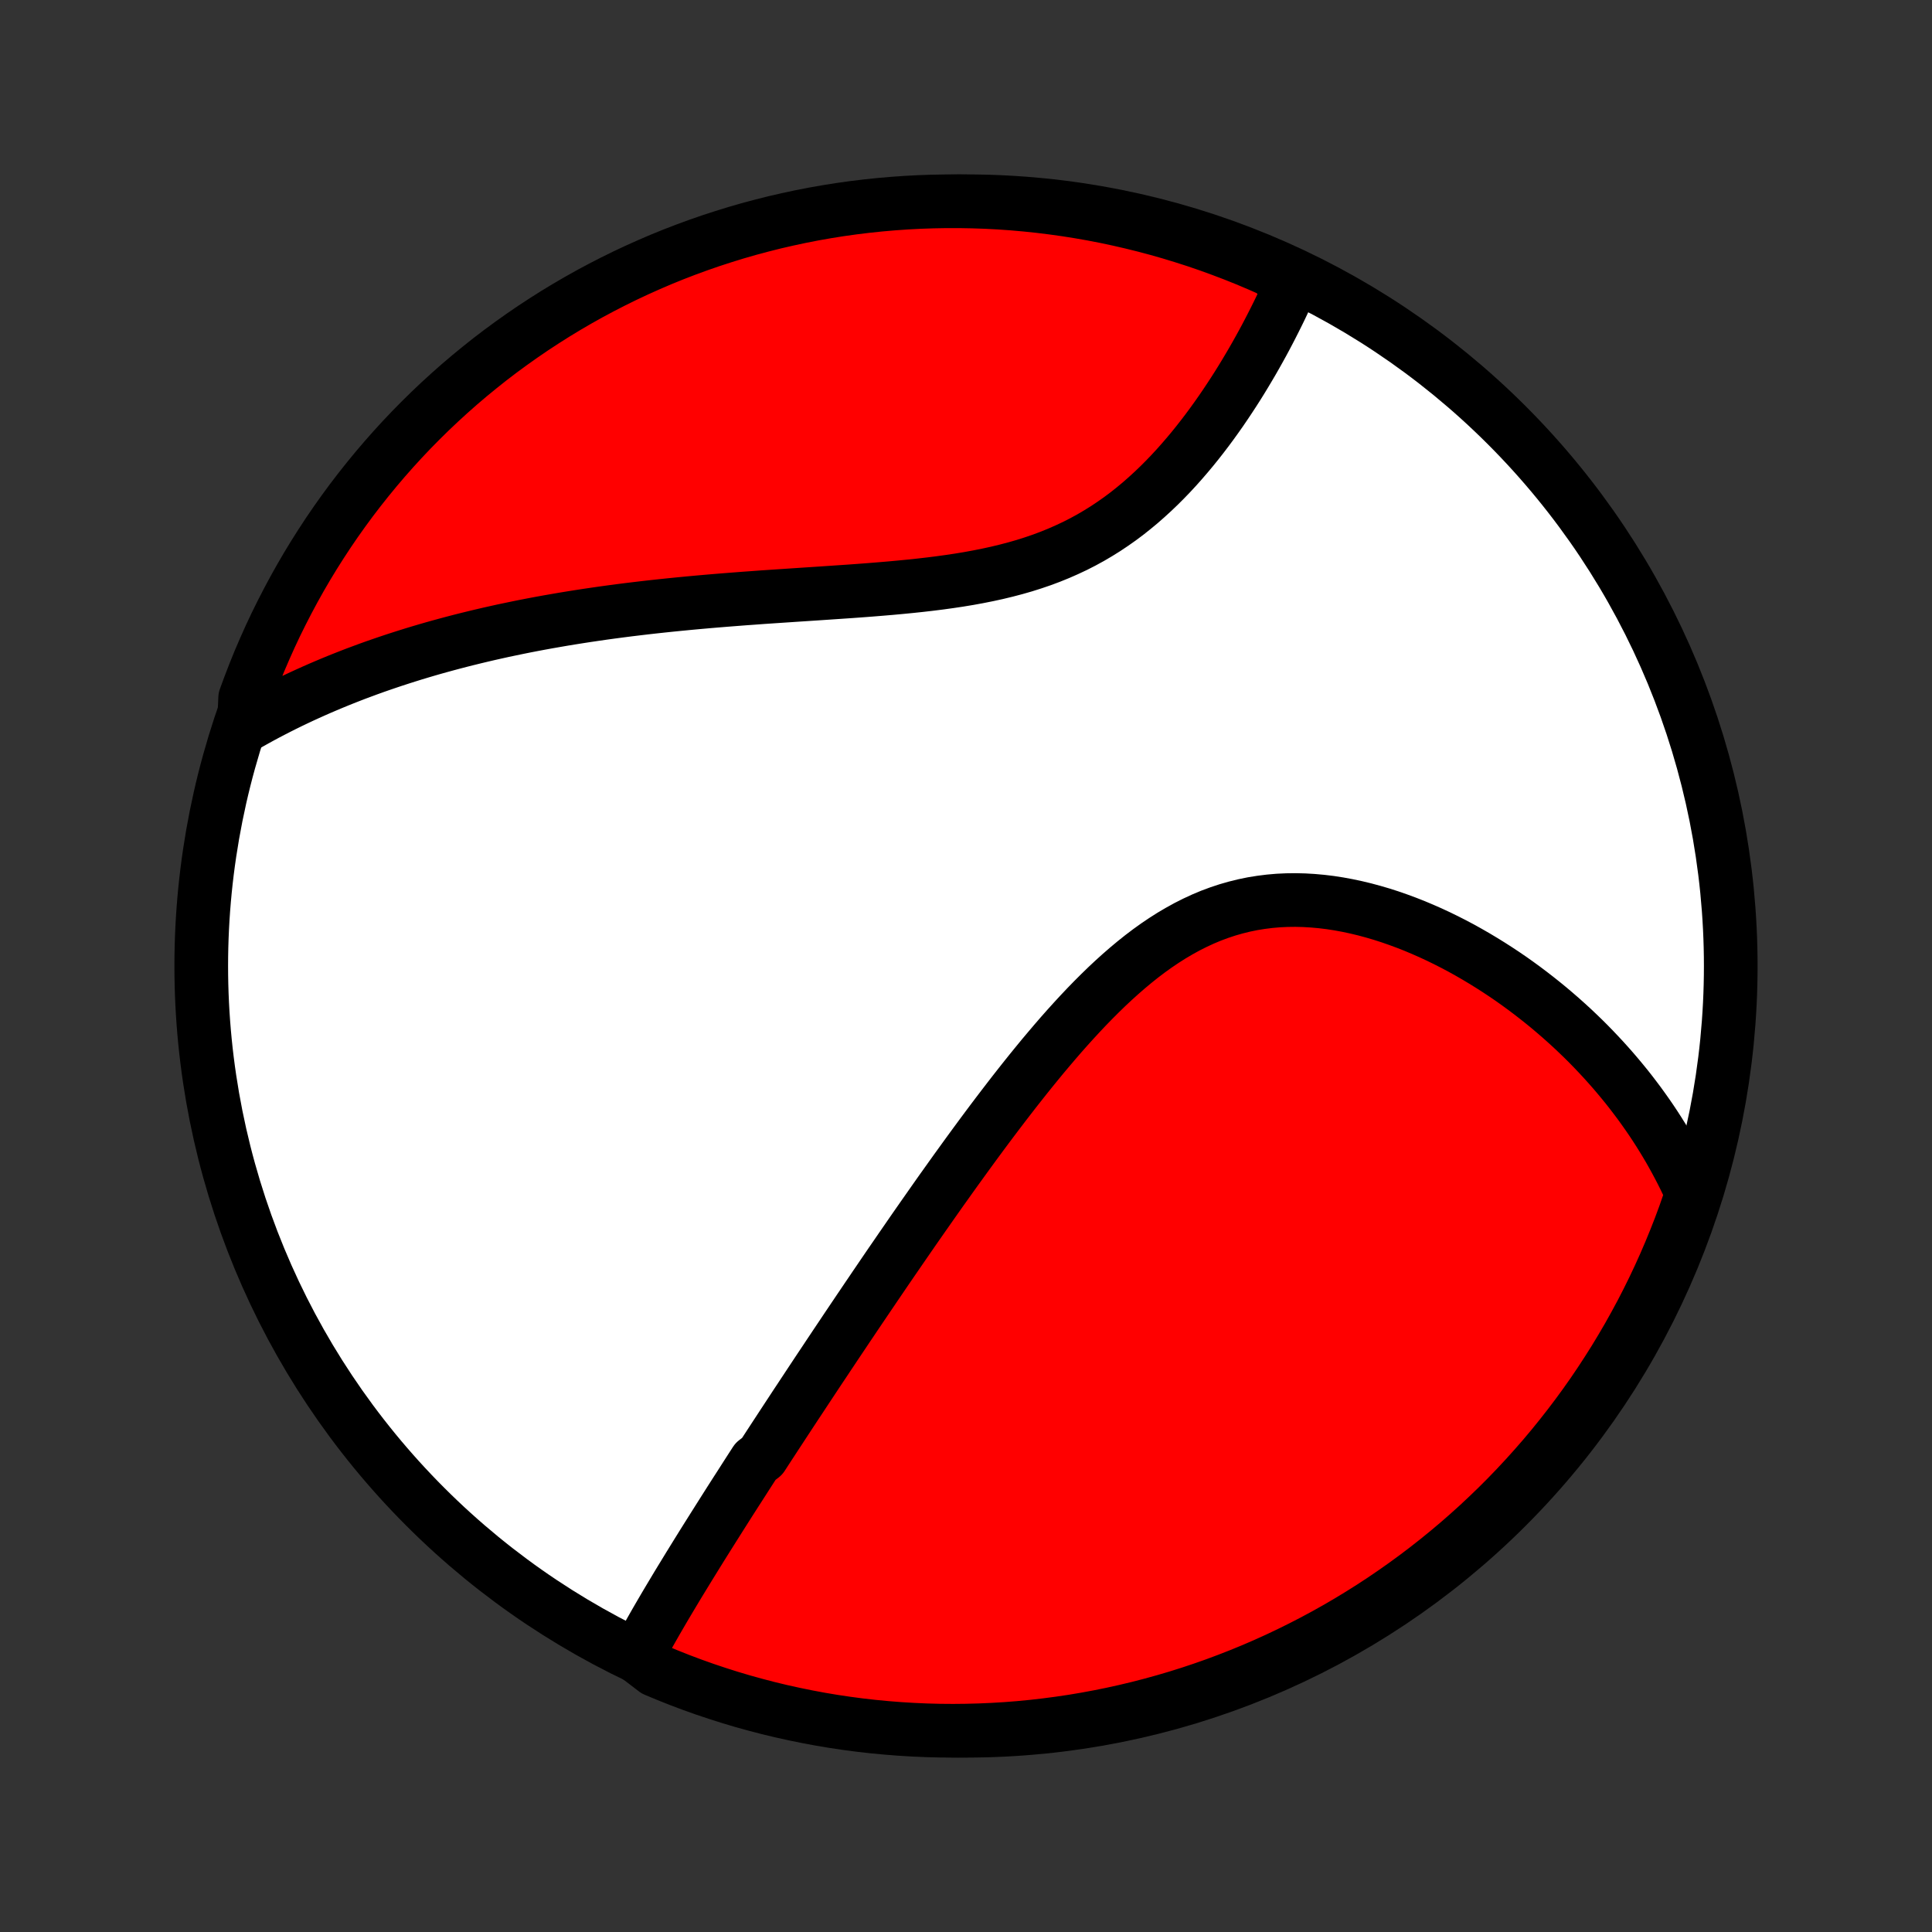 <?xml version="1.0" encoding="utf-8" standalone="no"?>
<!DOCTYPE svg PUBLIC "-//W3C//DTD SVG 1.1//EN"
  "http://www.w3.org/Graphics/SVG/1.1/DTD/svg11.dtd">
<!-- Created with matplotlib (http://matplotlib.org/) -->
<svg height="72pt" version="1.1" viewBox="0 0 72 72" width="72pt" xmlns="http://www.w3.org/2000/svg" xmlns:xlink="http://www.w3.org/1999/xlink">
 <rect x="0" y="0" width="72" height="72" fill="#333333" stroke="none"/>
 <defs>
  <style type="text/css">
*{stroke-linecap:butt;stroke-linejoin:round;}
  </style>
 </defs>
 <g id="figure_1">
  <g id="patch_1">
   <path d="
M0 72
L72 72
L72 0
L0 0
z
" style="fill:none;"/>
  </g>
  <g id="axes_1">
   <g id="PatchCollection_1">
    <defs>
     <path d="
M36 -7.5
C43.558 -7.5 50.808 -10.503 56.153 -15.848
C61.497 -21.192 64.5 -28.442 64.5 -36
C64.5 -43.558 61.497 -50.808 56.153 -56.153
C50.808 -61.497 43.558 -64.5 36 -64.5
C28.442 -64.5 21.192 -61.497 15.848 -56.153
C10.503 -50.808 7.5 -43.558 7.5 -36
C7.5 -28.442 10.503 -21.192 15.848 -15.848
C21.192 -10.503 28.442 -7.5 36 -7.5
z
" id="C0_0_a811fe30f3"/>
     <path d="
M23.737 -10.281
L23.838 -10.47
L23.941 -10.659
L24.045 -10.847
L24.149 -11.035
L24.255 -11.223
L24.361 -11.41
L24.468 -11.597
L24.576 -11.783
L24.685 -11.97
L24.794 -12.156
L24.904 -12.341
L25.015 -12.527
L25.126 -12.712
L25.237 -12.898
L25.349 -13.082
L25.462 -13.267
L25.575 -13.452
L25.688 -13.637
L25.802 -13.821
L25.916 -14.006
L26.03 -14.19
L26.145 -14.375
L26.26 -14.559
L26.376 -14.744
L26.492 -14.928
L26.608 -15.113
L26.725 -15.298
L26.842 -15.483
L26.959 -15.668
L27.077 -15.854
L27.195 -16.04
L27.314 -16.226
L27.433 -16.412
L27.553 -16.598
L27.673 -16.785
L27.793 -16.973
L27.914 -17.161
L28.035 -17.349
L28.157 -17.538
L28.403 -17.727
L28.526 -17.917
L28.65 -18.108
L28.775 -18.299
L28.9 -18.491
L29.026 -18.683
L29.153 -18.877
L29.28 -19.071
L29.408 -19.266
L29.537 -19.462
L29.666 -19.659
L29.797 -19.856
L29.928 -20.055
L30.06 -20.255
L30.192 -20.455
L30.326 -20.657
L30.46 -20.86
L30.596 -21.064
L30.733 -21.269
L30.87 -21.476
L31.009 -21.684
L31.148 -21.893
L31.289 -22.103
L31.431 -22.315
L31.573 -22.528
L31.718 -22.743
L31.863 -22.959
L32.01 -23.177
L32.158 -23.396
L32.307 -23.617
L32.458 -23.839
L32.609 -24.063
L32.763 -24.289
L32.918 -24.517
L33.074 -24.746
L33.232 -24.977
L33.392 -25.209
L33.553 -25.444
L33.716 -25.68
L33.88 -25.918
L34.046 -26.158
L34.214 -26.399
L34.384 -26.643
L34.556 -26.888
L34.729 -27.135
L34.904 -27.384
L35.081 -27.635
L35.261 -27.887
L35.442 -28.141
L35.625 -28.397
L35.811 -28.654
L35.998 -28.913
L36.188 -29.174
L36.38 -29.436
L36.574 -29.699
L36.77 -29.963
L36.969 -30.229
L37.17 -30.495
L37.374 -30.763
L37.58 -31.031
L37.788 -31.3
L37.999 -31.569
L38.212 -31.838
L38.428 -32.107
L38.647 -32.376
L38.868 -32.645
L39.093 -32.912
L39.319 -33.178
L39.549 -33.444
L39.782 -33.707
L40.018 -33.968
L40.256 -34.226
L40.498 -34.482
L40.743 -34.734
L40.991 -34.982
L41.242 -35.226
L41.497 -35.465
L41.755 -35.698
L42.017 -35.926
L42.282 -36.147
L42.55 -36.361
L42.822 -36.567
L43.098 -36.765
L43.378 -36.954
L43.661 -37.134
L43.948 -37.303
L44.238 -37.463
L44.532 -37.611
L44.83 -37.749
L45.13 -37.875
L45.434 -37.988
L45.742 -38.09
L46.052 -38.179
L46.364 -38.256
L46.679 -38.321
L46.996 -38.372
L47.315 -38.412
L47.636 -38.44
L47.957 -38.455
L48.28 -38.459
L48.603 -38.451
L48.926 -38.432
L49.249 -38.403
L49.572 -38.364
L49.894 -38.314
L50.215 -38.255
L50.535 -38.187
L50.852 -38.111
L51.168 -38.026
L51.482 -37.934
L51.794 -37.834
L52.102 -37.727
L52.408 -37.614
L52.711 -37.495
L53.01 -37.369
L53.306 -37.239
L53.599 -37.103
L53.888 -36.962
L54.173 -36.817
L54.454 -36.668
L54.731 -36.514
L55.004 -36.357
L55.273 -36.196
L55.538 -36.032
L55.799 -35.865
L56.056 -35.695
L56.308 -35.523
L56.555 -35.348
L56.799 -35.17
L57.038 -34.99
L57.273 -34.808
L57.504 -34.624
L57.73 -34.439
L57.952 -34.251
L58.17 -34.062
L58.383 -33.872
L58.593 -33.68
L58.798 -33.486
L58.999 -33.292
L59.196 -33.096
L59.389 -32.898
L59.577 -32.7
L59.762 -32.501
L59.943 -32.3
L60.12 -32.099
L60.293 -31.896
L60.462 -31.693
L60.628 -31.489
L60.789 -31.284
L60.947 -31.077
L61.102 -30.87
L61.252 -30.662
L61.399 -30.454
L61.543 -30.244
L61.683 -30.033
L61.819 -29.822
L61.952 -29.609
L62.081 -29.396
L62.208 -29.182
L62.33 -28.966
L62.449 -28.75
L62.565 -28.533
L62.678 -28.315
L62.787 -28.096
L62.893 -27.875
L62.995 -27.654
L63.094 -27.431
L62.95 -27.207
L62.785 -26.731
L62.611 -26.262
L62.428 -25.796
L62.238 -25.333
L62.04 -24.873
L61.834 -24.417
L61.62 -23.964
L61.398 -23.515
L61.169 -23.07
L60.931 -22.629
L60.687 -22.192
L60.434 -21.759
L60.175 -21.33
L59.907 -20.906
L59.633 -20.486
L59.352 -20.071
L59.063 -19.661
L58.767 -19.256
L58.464 -18.856
L58.155 -18.462
L57.839 -18.072
L57.516 -17.688
L57.186 -17.31
L56.85 -16.937
L56.508 -16.57
L56.16 -16.209
L55.805 -15.854
L55.444 -15.506
L55.078 -15.163
L54.705 -14.827
L54.327 -14.497
L53.943 -14.174
L53.554 -13.858
L53.16 -13.548
L52.76 -13.245
L52.355 -12.949
L51.945 -12.66
L51.531 -12.378
L51.111 -12.103
L50.687 -11.836
L50.259 -11.576
L49.826 -11.323
L49.389 -11.078
L48.948 -10.841
L48.502 -10.611
L48.054 -10.389
L47.601 -10.174
L47.145 -9.968
L46.685 -9.769
L46.223 -9.579
L45.757 -9.397
L45.288 -9.222
L44.816 -9.056
L44.342 -8.898
L43.865 -8.748
L43.386 -8.607
L42.904 -8.474
L42.421 -8.349
L41.935 -8.233
L41.448 -8.125
L40.959 -8.026
L40.468 -7.935
L39.976 -7.852
L39.483 -7.779
L38.989 -7.714
L38.494 -7.657
L37.998 -7.609
L37.502 -7.57
L37.005 -7.54
L36.507 -7.518
L36.01 -7.505
L35.513 -7.5
L35.015 -7.504
L34.518 -7.517
L34.022 -7.539
L33.526 -7.569
L33.031 -7.608
L32.537 -7.655
L32.043 -7.711
L31.551 -7.776
L31.061 -7.849
L30.572 -7.931
L30.084 -8.022
L29.599 -8.121
L29.115 -8.228
L28.633 -8.344
L28.154 -8.469
L27.677 -8.601
L27.203 -8.742
L26.731 -8.892
L26.262 -9.049
L25.796 -9.215
L25.333 -9.389
L24.873 -9.572
L24.417 -9.762
z
" id="C0_1_0b08c4f220"/>
     <path d="
M9.089 -44.925
L9.301 -45.047
L9.514 -45.166
L9.727 -45.283
L9.941 -45.398
L10.156 -45.51
L10.372 -45.621
L10.589 -45.73
L10.807 -45.837
L11.026 -45.942
L11.245 -46.045
L11.466 -46.146
L11.688 -46.246
L11.911 -46.344
L12.135 -46.44
L12.36 -46.535
L12.586 -46.628
L12.813 -46.719
L13.042 -46.809
L13.272 -46.898
L13.504 -46.984
L13.736 -47.07
L13.97 -47.154
L14.206 -47.236
L14.443 -47.317
L14.682 -47.397
L14.922 -47.475
L15.164 -47.552
L15.407 -47.628
L15.652 -47.702
L15.899 -47.775
L16.148 -47.847
L16.399 -47.917
L16.651 -47.986
L16.906 -48.054
L17.163 -48.121
L17.421 -48.186
L17.682 -48.25
L17.945 -48.313
L18.21 -48.375
L18.477 -48.435
L18.747 -48.495
L19.019 -48.552
L19.293 -48.609
L19.57 -48.665
L19.849 -48.719
L20.131 -48.772
L20.416 -48.824
L20.703 -48.874
L20.992 -48.924
L21.285 -48.972
L21.58 -49.019
L21.878 -49.065
L22.178 -49.109
L22.482 -49.153
L22.788 -49.195
L23.097 -49.236
L23.409 -49.276
L23.724 -49.314
L24.042 -49.352
L24.362 -49.388
L24.686 -49.423
L25.012 -49.457
L25.342 -49.49
L25.674 -49.522
L26.009 -49.553
L26.347 -49.583
L26.688 -49.612
L27.031 -49.64
L27.377 -49.667
L27.726 -49.694
L28.077 -49.719
L28.43 -49.745
L28.786 -49.769
L29.144 -49.793
L29.504 -49.817
L29.866 -49.841
L30.229 -49.865
L30.594 -49.889
L30.961 -49.914
L31.329 -49.939
L31.697 -49.964
L32.067 -49.991
L32.437 -50.019
L32.807 -50.049
L33.177 -50.08
L33.547 -50.114
L33.916 -50.15
L34.284 -50.189
L34.651 -50.231
L35.017 -50.277
L35.38 -50.327
L35.741 -50.381
L36.099 -50.44
L36.454 -50.505
L36.806 -50.575
L37.154 -50.651
L37.498 -50.734
L37.837 -50.823
L38.172 -50.919
L38.501 -51.023
L38.826 -51.134
L39.144 -51.253
L39.457 -51.38
L39.764 -51.515
L40.066 -51.657
L40.36 -51.807
L40.649 -51.965
L40.931 -52.131
L41.207 -52.303
L41.476 -52.483
L41.74 -52.669
L41.997 -52.861
L42.247 -53.06
L42.492 -53.263
L42.73 -53.472
L42.963 -53.685
L43.19 -53.902
L43.411 -54.123
L43.627 -54.347
L43.837 -54.574
L44.041 -54.803
L44.24 -55.034
L44.435 -55.267
L44.624 -55.501
L44.808 -55.736
L44.988 -55.972
L45.163 -56.209
L45.333 -56.445
L45.499 -56.681
L45.66 -56.917
L45.817 -57.152
L45.97 -57.386
L46.119 -57.619
L46.264 -57.852
L46.404 -58.082
L46.541 -58.312
L46.675 -58.54
L46.804 -58.766
L46.93 -58.991
L47.053 -59.214
L47.172 -59.435
L47.287 -59.654
L47.399 -59.871
L47.508 -60.086
L47.614 -60.299
L47.717 -60.51
L47.816 -60.719
L47.913 -60.926
L48.006 -61.13
L48.097 -61.333
L47.823 -61.533
L47.369 -61.932
L46.911 -62.134
L46.45 -62.329
L45.986 -62.515
L45.518 -62.693
L45.048 -62.864
L44.575 -63.026
L44.099 -63.179
L43.621 -63.325
L43.141 -63.462
L42.658 -63.591
L42.173 -63.711
L41.687 -63.823
L41.199 -63.927
L40.709 -64.022
L40.218 -64.108
L39.725 -64.186
L39.231 -64.255
L38.737 -64.316
L38.241 -64.368
L37.745 -64.412
L37.248 -64.447
L36.751 -64.473
L36.254 -64.49
L35.756 -64.499
L35.259 -64.499
L34.762 -64.49
L34.265 -64.473
L33.769 -64.447
L33.273 -64.412
L32.779 -64.369
L32.285 -64.317
L31.793 -64.257
L31.301 -64.188
L30.811 -64.11
L30.323 -64.024
L29.837 -63.929
L29.352 -63.825
L28.869 -63.714
L28.389 -63.593
L27.91 -63.465
L27.435 -63.328
L26.962 -63.182
L26.491 -63.029
L26.024 -62.867
L25.559 -62.697
L25.098 -62.519
L24.64 -62.333
L24.186 -62.138
L23.735 -61.936
L23.288 -61.726
L22.845 -61.508
L22.405 -61.282
L21.97 -61.049
L21.54 -60.808
L21.113 -60.559
L20.691 -60.303
L20.274 -60.039
L19.862 -59.769
L19.454 -59.49
L19.052 -59.205
L18.654 -58.913
L18.262 -58.614
L17.876 -58.307
L17.495 -57.995
L17.119 -57.675
L16.75 -57.349
L16.386 -57.016
L16.028 -56.677
L15.676 -56.331
L15.33 -55.98
L14.991 -55.622
L14.658 -55.258
L14.332 -54.889
L14.012 -54.513
L13.699 -54.132
L13.393 -53.746
L13.093 -53.354
L12.801 -52.957
L12.515 -52.554
L12.237 -52.147
L11.966 -51.734
L11.702 -51.317
L11.446 -50.896
L11.197 -50.469
L10.956 -50.038
L10.723 -49.603
L10.497 -49.164
L10.278 -48.721
L10.068 -48.274
L9.866 -47.823
L9.671 -47.369
L9.485 -46.911
L9.307 -46.45
L9.136 -45.986
z
" id="C0_2_28dd08613c"/>
    </defs>
    <g clip-path="url(#p1bffca34e9)">
     <use style="fill:#ffffff;stroke:#000000;stroke-width:2.0;" x="0.0" xlink:href="#C0_0_a811fe30f3" y="72.0"/>
    </g>
    <g clip-path="url(#p1bffca34e9)">
     <use style="fill:#ff0000;stroke:#000000;stroke-width:2.0;" x="0.0" xlink:href="#C0_1_0b08c4f220" y="72.0"/>
    </g>
    <g clip-path="url(#p1bffca34e9)">
     <use style="fill:#ff0000;stroke:#000000;stroke-width:2.0;" x="0.0" xlink:href="#C0_2_28dd08613c" y="72.0"/>
    </g>
   </g>
  </g>
 </g>
 <defs>
  <clipPath id="p1bffca34e9">
   <rect height="72.0" width="72.0" x="0.0" y="0.0"/>
  </clipPath>
 </defs>
</svg>
